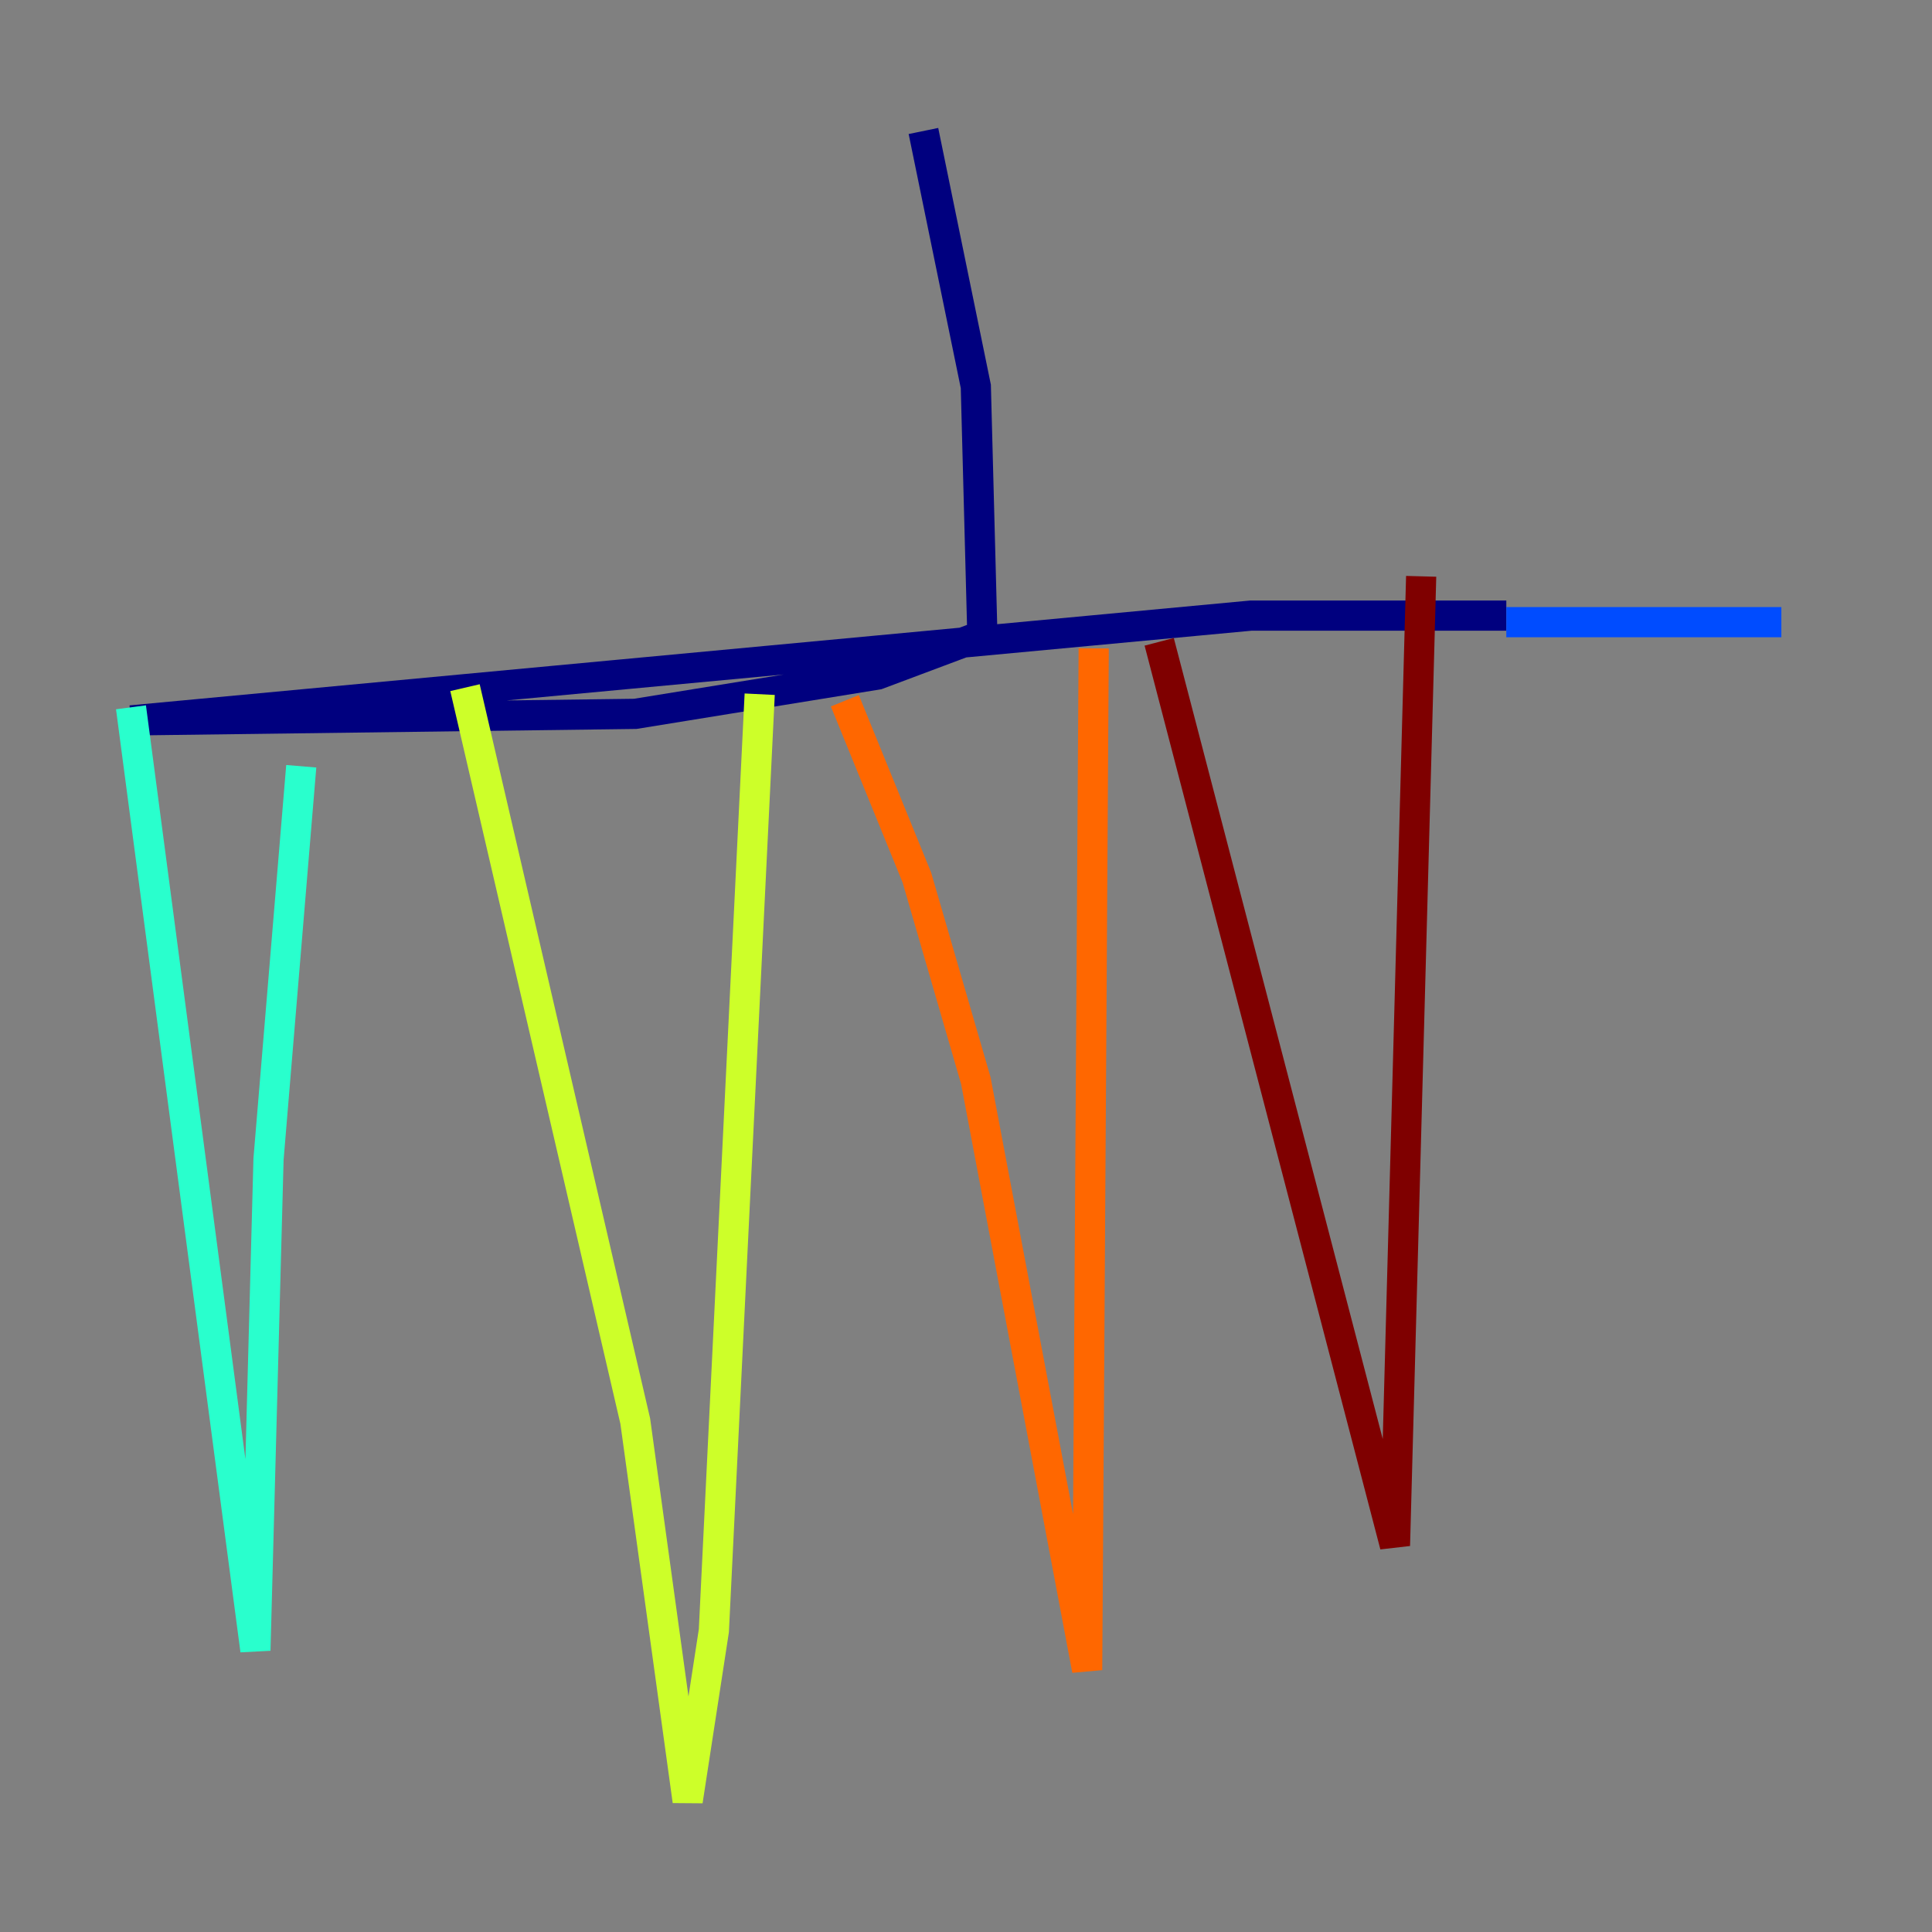 <?xml version="1.0" encoding="utf-8" ?>
<svg baseProfile="tiny" height="128" version="1.2" viewBox="0,0,128,128" width="128" xmlns="http://www.w3.org/2000/svg" xmlns:ev="http://www.w3.org/2001/xml-events" xmlns:xlink="http://www.w3.org/1999/xlink"><rect x="0" y="0" width="128" height="128" fill="#808080" stroke="none"/><defs /><polyline fill="none" points="61.18,8.678 64.651,25.6 65.085,42.088 58.142,44.691 42.088,47.295 8.678,47.729 82.875,40.786 99.797,40.786" stroke="#00007f" stroke-width="2" /><polyline fill="none" points="99.797,41.22 118.02,41.22" stroke="#004cff" stroke-width="2" /><polyline fill="none" points="8.678,46.861 16.922,109.342 17.79,76.8 19.959,50.766" stroke="#29ffcd" stroke-width="2" /><polyline fill="none" points="30.807,45.559 42.088,94.156 45.559,119.322 47.295,108.041 50.332,45.993" stroke="#cdff29" stroke-width="2" /><polyline fill="none" points="55.973,46.427 60.746,58.142 64.651,71.593 72.027,110.644 72.461,42.956" stroke="#ff6700" stroke-width="2" /><polyline fill="none" points="76.8,42.522 92.42,102.4 94.156,38.183" stroke="#7f0000" stroke-width="2" /></svg>